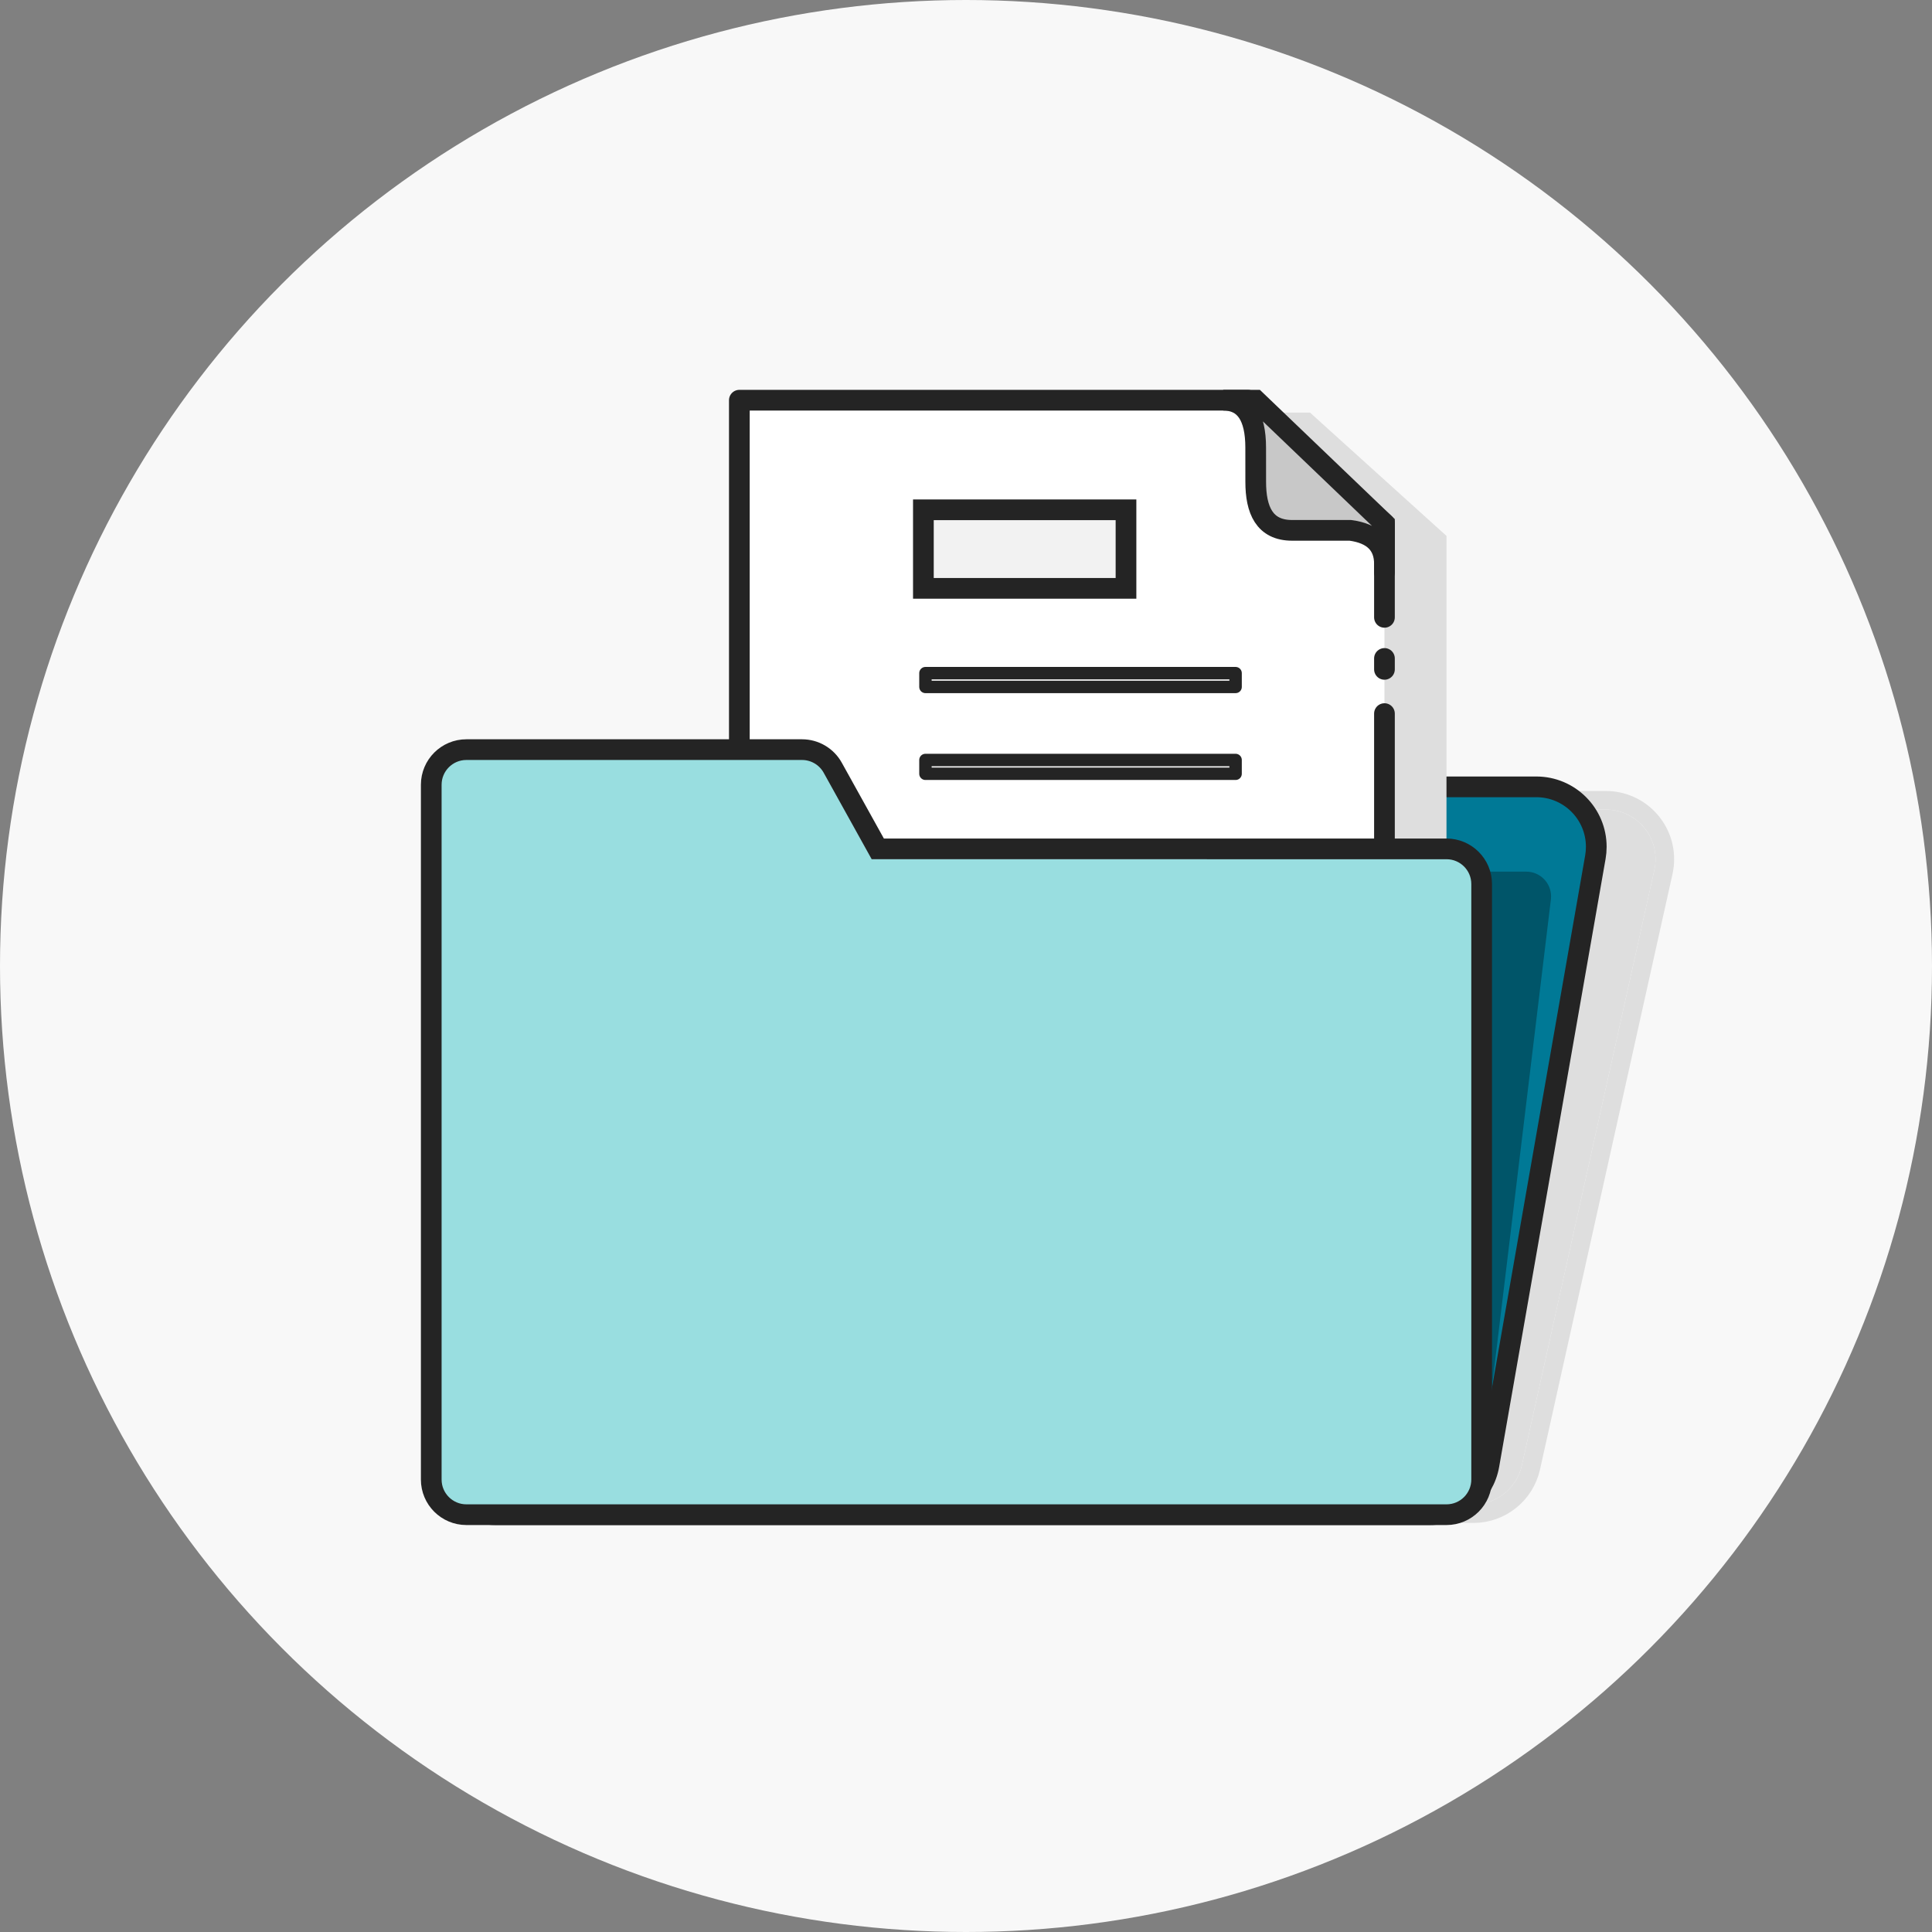 <?xml version="1.0" encoding="UTF-8"?>
<svg width="140px" height="140px" viewBox="0 0 140 140" version="1.1" xmlns="http://www.w3.org/2000/svg" xmlns:xlink="http://www.w3.org/1999/xlink">
    <rect x="0" y="0" width="140" height="140" fill="#808080" stroke="none"/>
    <title>vignette_archivformular</title>
    <defs>
        <path d="M11.729,29.667 L84.37,29.667 C86.356,29.667 87.966,31.277 87.966,33.263 C87.966,33.525 87.937,33.787 87.88,34.044 L78.277,77.195 C77.911,78.84 76.452,80.01 74.767,80.01 L8.381,80.01 C6.395,80.01 4.785,78.4 4.785,76.414 C4.785,76.321 4.788,76.228 4.796,76.136 L8.144,32.984 C8.29,31.112 9.851,29.667 11.729,29.667 Z" id="path-1"></path>
    </defs>
    <g id="vignette_archivformular" stroke="none" stroke-width="1" fill="none" fill-rule="evenodd">
        <g>
            <circle id="Oval" fill="#F8F8F8" cx="70" cy="70" r="70"></circle>
            <g id="ICON-Archivformulare" transform="translate(32, 29)">
                <g id="Rectangle">
                    <use fill="#DEDEDE" fill-rule="evenodd" style="mix-blend-mode: multiply;" xlink:href="#path-1"></use>
                    <path stroke="#DEDEDE" stroke-width="1.348" d="M84.37,28.992 C85.549,28.992 86.616,29.47 87.389,30.243 C88.162,31.016 88.64,32.083 88.64,33.263 C88.64,33.575 88.606,33.886 88.538,34.19 L88.538,34.19 L78.936,77.342 C78.718,78.318 78.176,79.154 77.439,79.745 C76.701,80.337 75.768,80.684 74.767,80.684 L74.767,80.684 L8.381,80.684 C7.202,80.684 6.134,80.206 5.361,79.434 C4.583,78.655 4.103,77.577 4.111,76.387 L4.111,76.387 L7.472,32.932 C7.558,31.82 8.065,30.836 8.829,30.129 C9.593,29.421 10.614,28.992 11.729,28.992 L11.729,28.992 Z"></path>
                </g>
                <path d="M79.326,28.018 C80.526,28.018 81.613,28.504 82.399,29.291 C83.186,30.077 83.672,31.164 83.672,32.364 C83.672,32.615 83.65,32.866 83.607,33.113 L83.607,33.113 L75.896,77.163 C75.714,78.203 75.172,79.102 74.411,79.742 C73.65,80.381 72.671,80.76 71.615,80.76 L71.615,80.76 L3.897,80.76 C2.697,80.76 1.611,80.274 0.824,79.487 C0.031,78.694 -0.457,77.595 -0.449,76.383 L-0.449,76.383 L3.115,32.015 C3.206,30.886 3.722,29.887 4.5,29.17 C5.277,28.453 6.314,28.018 7.447,28.018 L7.447,28.018 Z" id="Rectangle" stroke="#242424" stroke-width="1.5" fill="#007996"></path>
                <rect id="Rectangle-Copy-23" stroke="#242424" stroke-width="0.899" fill="#F2F2F2" stroke-linejoin="round" x="35.061" y="34.162" width="22.475" height="1"></rect>
                <g id="ICON-formular" transform="translate(21.576, 0)">
                    <polygon id="Rectangle" fill="#DEDEDE" style="mix-blend-mode: multiply;" transform="translate(27.869, 17.98) scale(-1, 1) rotate(-180) translate(-27.869, -17.98) " points="4.495 0.899 51.242 0.899 51.242 26.125 41.354 35.061 4.495 35.061"></polygon>
                    <path d="M46.747,18.427 L46.747,25.226 L36.859,34.162 L0,34.162 L0,-3.19385371e-15 L46.747,-3.19385371e-15 L46.747,11.452 M46.747,14.657 L46.747,15.449" id="Shape" stroke="#242424" stroke-width="1.5" fill="#FFFFFF" stroke-linecap="round" stroke-linejoin="round" transform="translate(23.598, 17.081) scale(-1, 1) rotate(-180) translate(-23.598, -17.081) "></path>
                    <path d="M46.747,3.557 L37.418,12.493 L35.061,12.493 C36.632,12.493 37.417,11.346 37.416,9.051 C37.415,8.719 37.421,8.646 37.418,6.592 C37.415,4.537 38.045,3.061 40.054,3.061 C41.526,3.061 42.933,3.061 44.275,3.061 C45.923,2.839 46.747,2.025 46.747,0.621 C46.747,-0.784 46.747,0.195 46.747,3.557 Z" id="Path-4" stroke="#242424" stroke-width="1.5" fill="#C8C8C8" transform="translate(40.904, 6.246) scale(-1, 1) rotate(-180) translate(-40.904, -6.246) "></path>
                    <rect id="Rectangle" stroke="#242424" stroke-width="1.5" fill="#F2F2F2" x="13.336" y="7.942" width="14.682" height="5.692"></rect>
                    <rect id="Rectangle-Copy-21" stroke="#242424" stroke-width="0.899" fill="#F2F2F2" stroke-linejoin="round" x="13.485" y="19.778" width="22.475" height="1"></rect>
                    <rect id="Rectangle-Copy-22" stroke="#242424" stroke-width="0.899" fill="#F2F2F2" stroke-linejoin="round" x="13.485" y="26.071" width="22.475" height="1"></rect>
                </g>
                <path d="M0,27.869 C-3.43651643e-16,26.876 0.805,26.071 1.798,26.071 L27.572,26.071 C28.211,26.071 28.802,26.41 29.125,26.961 L33.332,34.161 L78.599,34.162 C79.592,34.162 80.397,34.967 80.397,35.96 C80.397,36.032 80.392,36.104 80.384,36.175 L75.276,78.428 C75.167,79.331 74.401,80.01 73.491,80.01 L1.798,80.01 C0.805,80.01 1.45387467e-15,79.205 0,78.212 L0,27.869 Z" id="Combined-Shape" fill-opacity="0.3" fill="#000000"></path>
                <path d="M26.116,25.321 C26.579,25.321 27.023,25.446 27.408,25.673 C27.793,25.899 28.119,26.227 28.343,26.632 L28.343,26.632 L31.607,32.512 L72.818,32.513 C73.522,32.513 74.159,32.798 74.62,33.259 C75.081,33.72 75.366,34.357 75.366,35.061 L75.366,35.061 L75.366,78.212 C75.366,78.916 75.081,79.553 74.62,80.014 C74.159,80.475 73.522,80.76 72.818,80.76 L72.818,80.76 L1.798,80.76 C1.094,80.76 0.457,80.475 -0.004,80.014 C-0.465,79.553 -0.75,78.916 -0.75,78.212 L-0.75,78.212 L-0.75,27.869 C-0.75,27.165 -0.465,26.528 -0.004,26.067 C0.457,25.606 1.094,25.321 1.798,25.321 L1.798,25.321 Z" id="Combined-Shape" stroke="#242424" stroke-width="1.5" fill="#99DEE0"></path>
            </g>
        </g>
    </g>
</svg>
